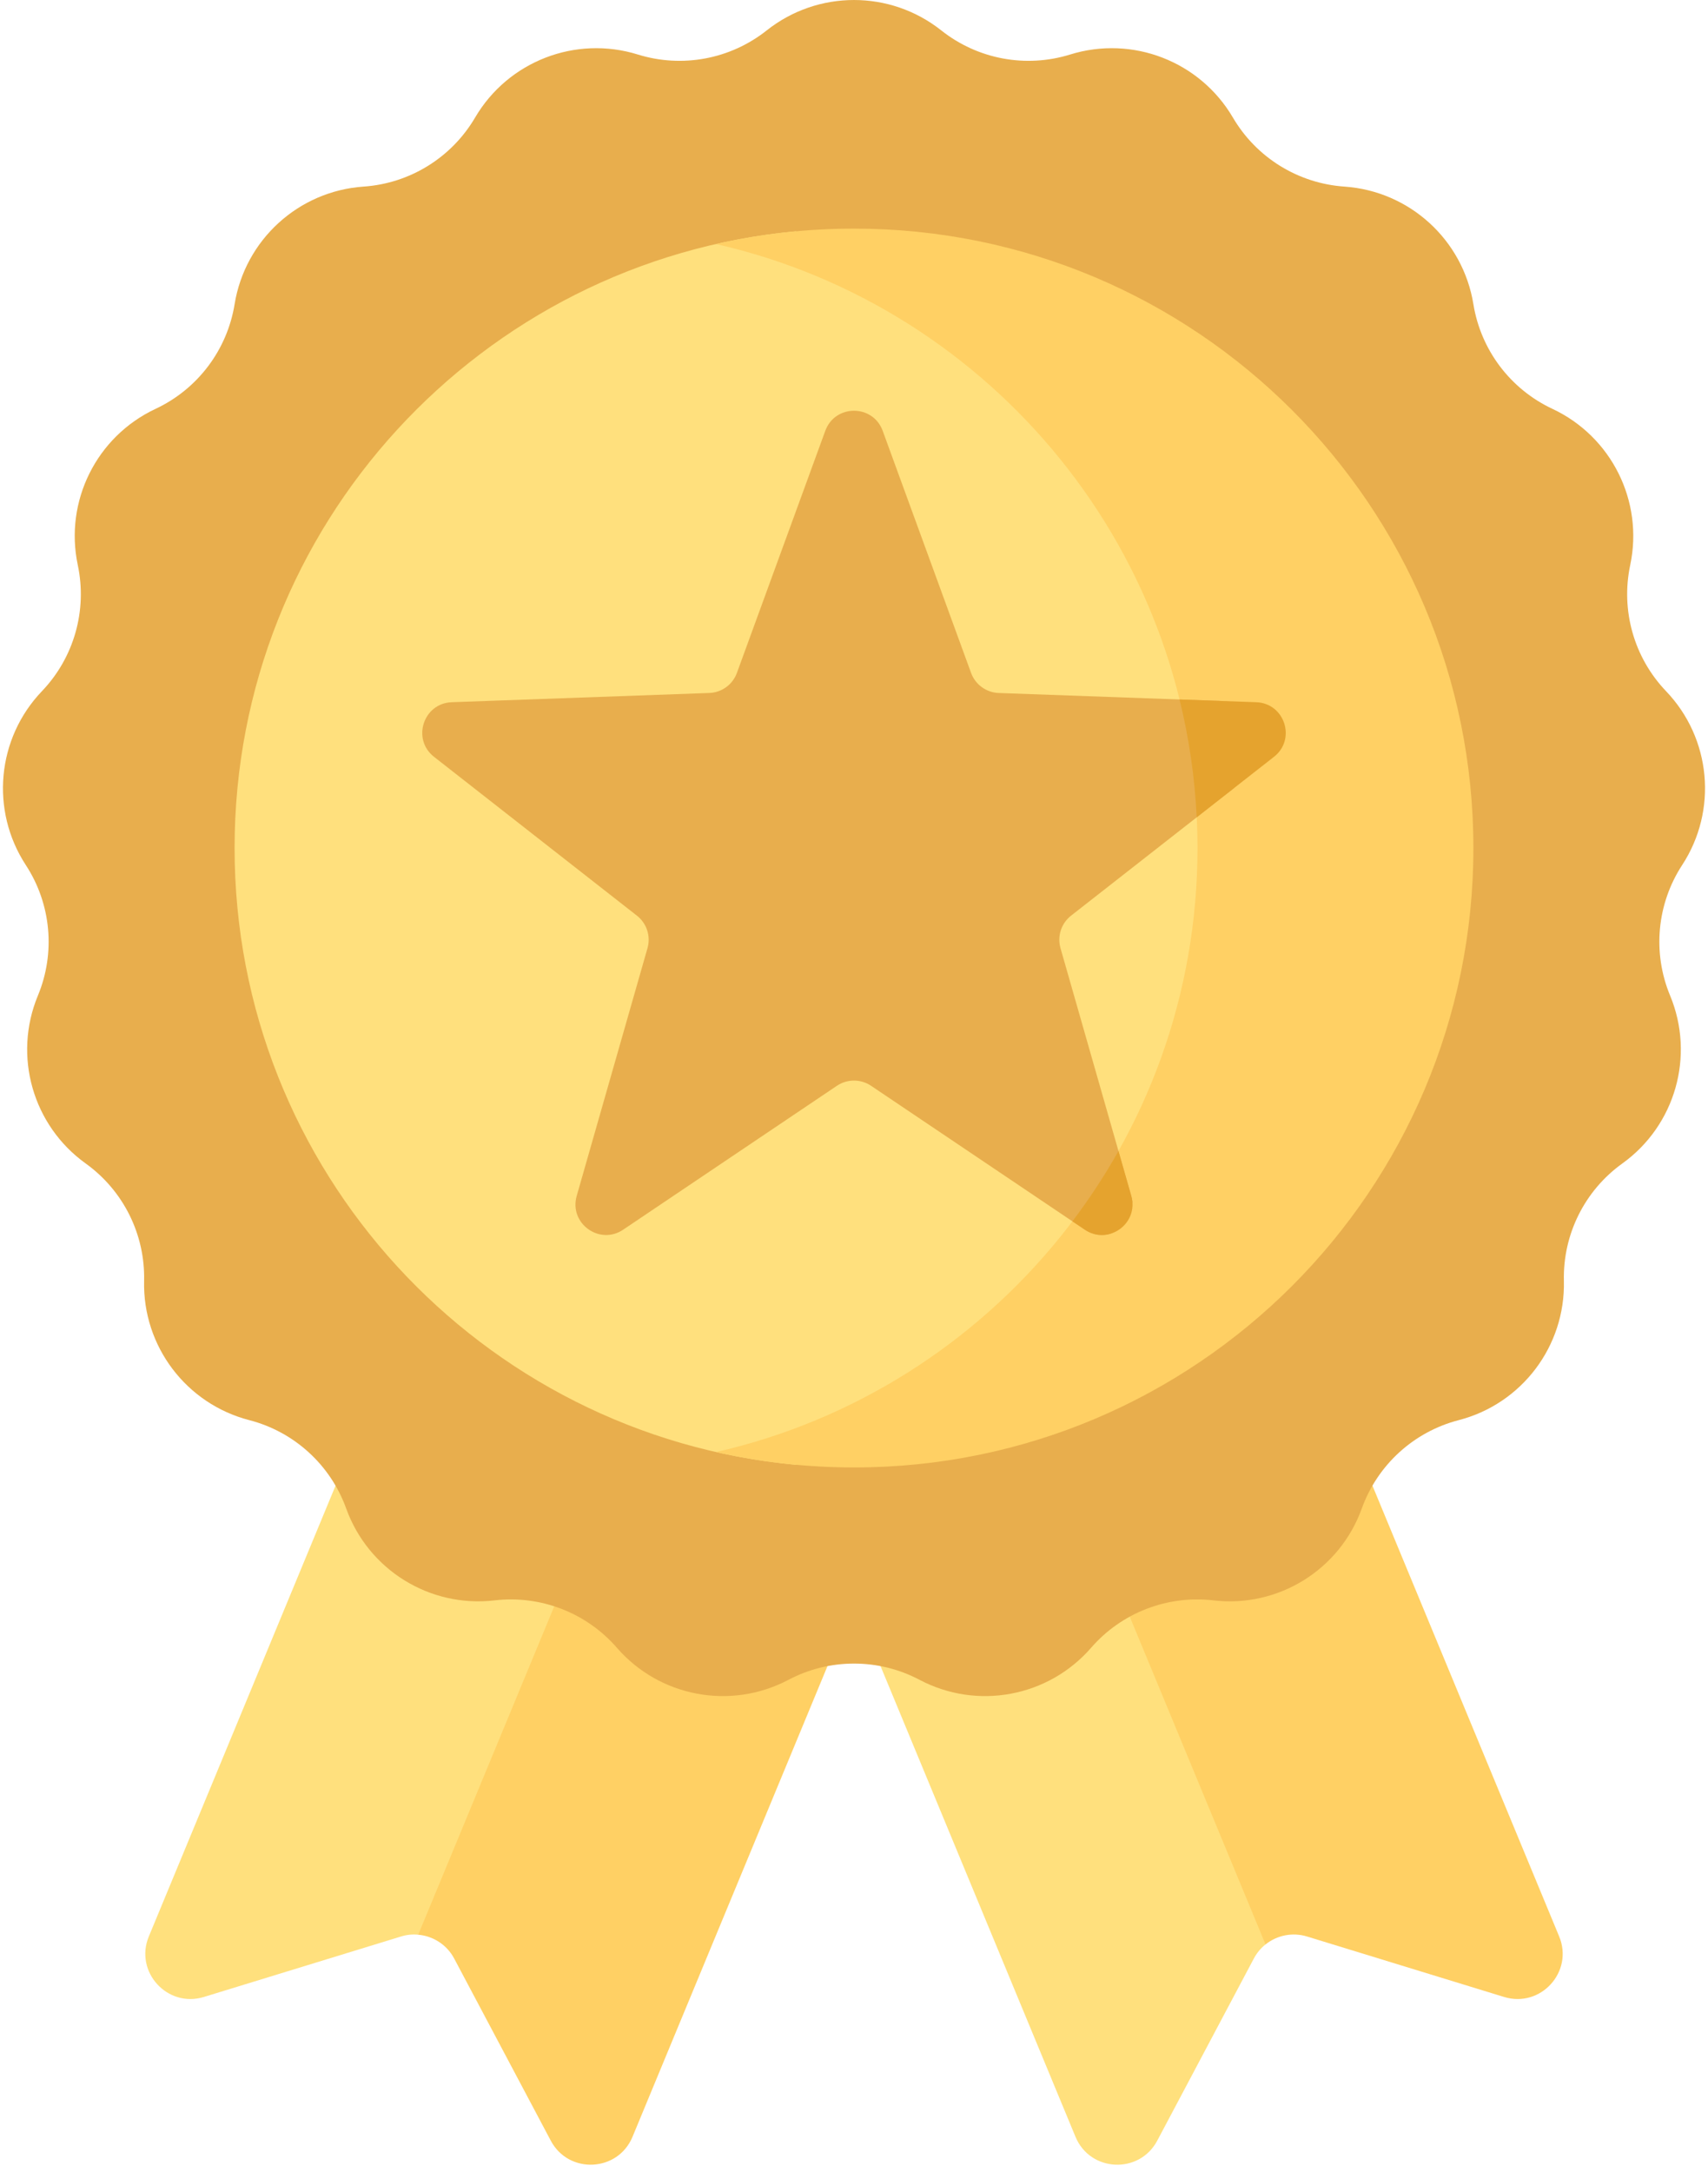 <svg width="70" height="89" viewBox="0 0 70 89" fill="none" xmlns="http://www.w3.org/2000/svg">
<path d="M17.908 78.929L30.27 49.085L20.343 44.973L6.1 79.358C5.5 80.806 6.858 82.299 8.357 81.839L16.433 79.361C16.672 79.287 16.903 79.265 17.14 79.288L17.908 78.929Z" fill="#FFE07D"/>
<path d="M29.742 48.866L17.14 79.288C17.75 79.342 18.313 79.696 18.614 80.264L22.573 87.728C23.307 89.113 25.323 89.017 25.923 87.569L40.166 53.184L29.742 48.866Z" fill="#FFD064"/>
<path d="M40.536 48.752L29.834 53.184L44.077 87.569C44.677 89.018 46.693 89.113 47.428 87.728L51.386 80.265C51.508 80.035 51.672 79.84 51.865 79.685L52.835 78.461L40.536 48.752Z" fill="#FFE07D"/>
<path d="M63.9 79.358L49.657 44.973L39.269 49.276L51.866 79.686C52.333 79.313 52.966 79.177 53.567 79.361L61.643 81.839C63.142 82.299 64.5 80.806 63.9 79.358Z" fill="#FFD064"/>
<path d="M38.576 1.246C40.066 2.428 42.043 2.798 43.859 2.234C46.413 1.441 49.176 2.512 50.529 4.818C51.491 6.458 53.201 7.517 55.099 7.647C57.766 7.83 59.956 9.827 60.385 12.466C60.689 14.343 61.901 15.948 63.623 16.755C66.045 17.89 67.366 20.542 66.812 23.158C66.418 25.018 66.968 26.953 68.282 28.327C70.13 30.26 70.404 33.211 68.942 35.45C67.903 37.042 67.717 39.045 68.447 40.801C69.472 43.271 68.661 46.121 66.489 47.681C64.945 48.79 64.048 50.591 64.094 52.492C64.157 55.165 62.372 57.53 59.783 58.2C57.942 58.676 56.456 60.032 55.811 61.821C54.905 64.336 52.386 65.897 49.73 65.586C47.841 65.366 45.965 66.092 44.718 67.528C42.964 69.546 40.051 70.091 37.687 68.842C36.006 67.954 33.994 67.954 32.313 68.842C29.948 70.091 27.035 69.546 25.282 67.528C24.035 66.092 22.159 65.366 20.27 65.586C17.614 65.897 15.095 64.336 14.188 61.821C13.544 60.032 12.058 58.676 10.217 58.2C7.628 57.53 5.842 55.165 5.906 52.492C5.952 50.591 5.055 48.79 3.511 47.681C1.339 46.121 0.528 43.271 1.553 40.801C2.282 39.045 2.097 37.042 1.057 35.45C-0.404 33.211 -0.131 30.26 1.717 28.327C3.032 26.953 3.582 25.018 3.188 23.158C2.634 20.542 3.955 17.889 6.376 16.755C8.098 15.948 9.311 14.343 9.615 12.466C10.044 9.827 12.234 7.83 14.901 7.647C16.799 7.517 18.509 6.458 19.471 4.818C20.824 2.512 23.587 1.441 26.14 2.234C27.956 2.798 29.934 2.428 31.423 1.246C33.518 -0.415 36.482 -0.415 38.576 1.246Z" fill="#E8AE4D"/>
<path d="M50.699 34.754C50.699 23.023 43.131 13.06 32.611 9.479C19.711 10.683 9.614 21.539 9.614 34.754C9.614 47.969 19.711 58.825 32.611 60.029C43.131 56.448 50.699 46.485 50.699 34.754Z" fill="#FFE07D"/>
<path d="M35 9.369C33.056 9.369 31.165 9.588 29.346 10.001C40.645 12.571 49.078 22.677 49.078 34.754C49.078 46.831 40.645 56.937 29.346 59.507C31.165 59.92 33.056 60.139 35 60.139C49.02 60.139 60.385 48.774 60.385 34.754C60.385 20.734 49.02 9.369 35 9.369Z" fill="#FFD064"/>
<path d="M35.699 44.497L44.461 50.395C44.805 50.627 45.186 50.661 45.519 50.558C45.829 50.138 46.127 49.707 46.412 49.268C46.405 49.185 46.389 49.099 46.365 49.012L43.463 38.857C43.323 38.367 43.494 37.841 43.895 37.526L50.587 32.288C50.476 31.076 50.283 29.886 50.016 28.726L40.93 28.4C40.421 28.381 39.973 28.056 39.798 27.577L36.176 17.656C35.776 16.559 34.224 16.559 33.823 17.656L30.201 27.577C30.027 28.056 29.579 28.381 29.07 28.399L18.515 28.778C17.348 28.82 16.868 30.296 17.788 31.016L26.104 37.526C26.506 37.84 26.677 38.366 26.537 38.856L23.635 49.012C23.314 50.135 24.57 51.047 25.539 50.395L34.3 44.497C34.723 44.213 35.276 44.213 35.699 44.497Z" fill="#E8AE4D"/>
<path d="M44.461 50.395C45.43 51.048 46.685 50.136 46.364 49.012L45.839 47.171C45.274 48.176 44.642 49.138 43.951 50.052L44.461 50.395Z" fill="#E5A32E"/>
<path d="M51.485 28.778L48.342 28.666C48.726 30.224 48.965 31.838 49.046 33.495L52.212 31.016C53.132 30.296 52.652 28.82 51.485 28.778Z" fill="#E5A32E"/>
</svg>
